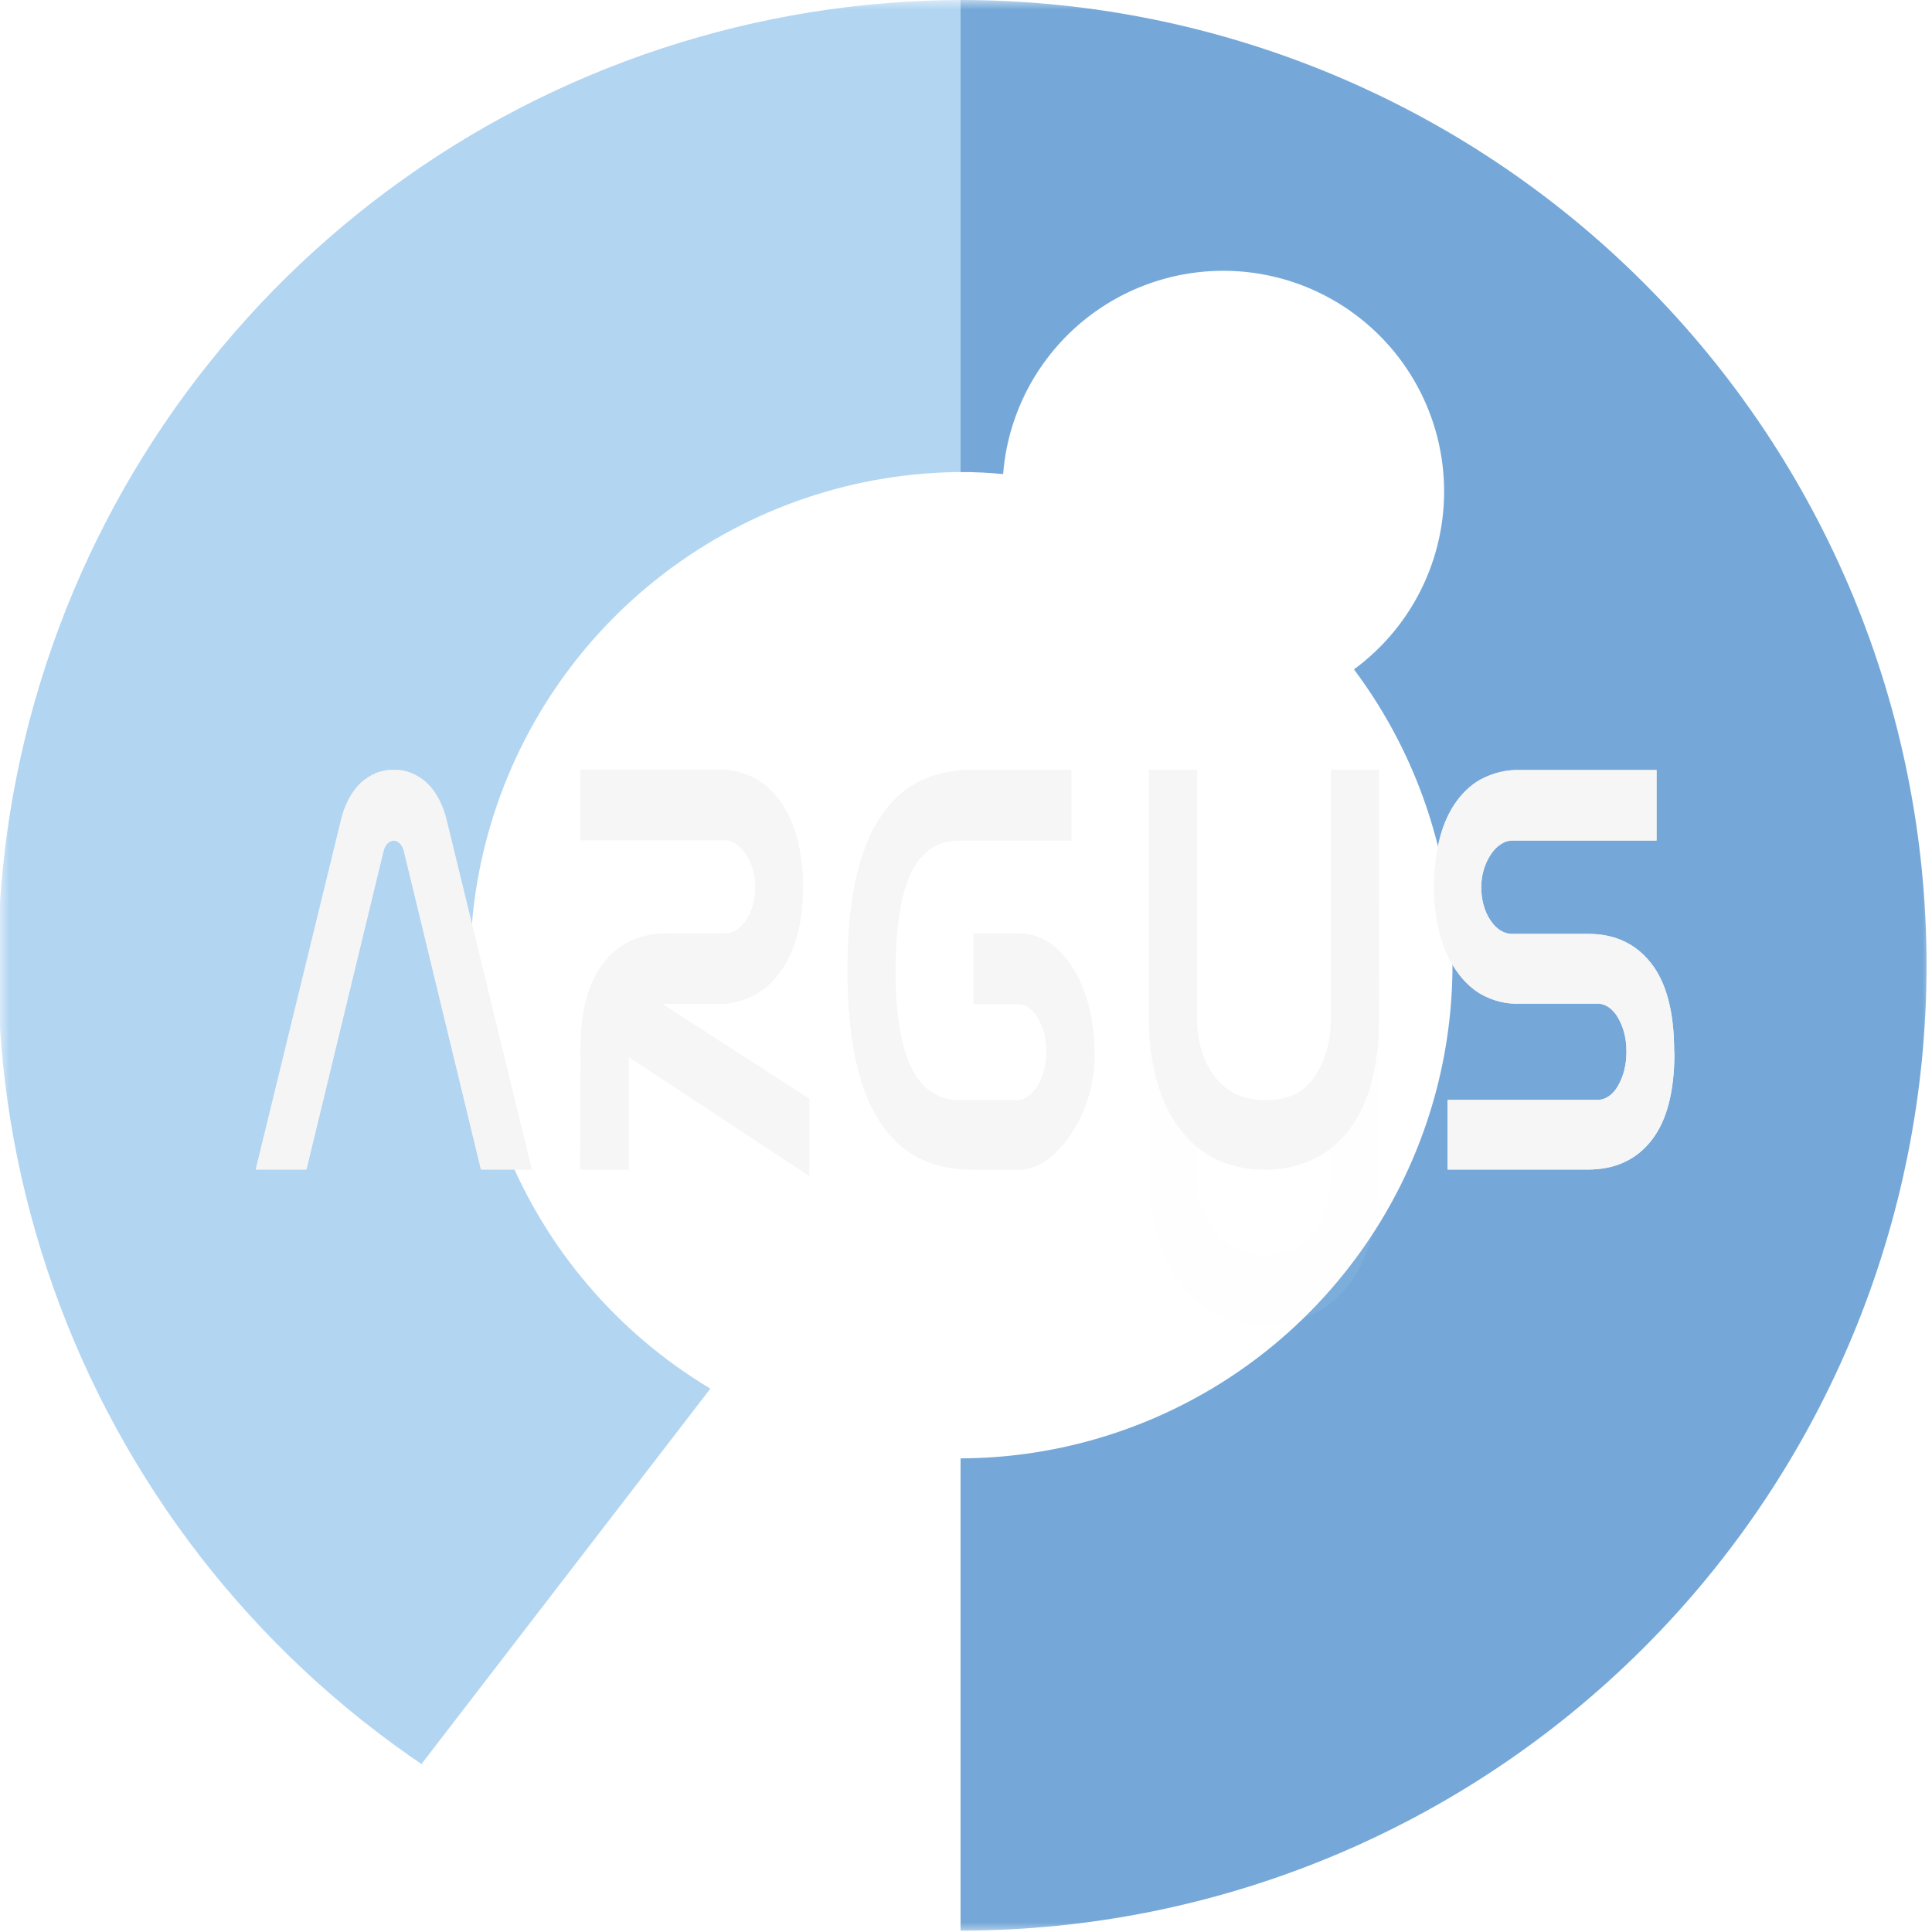 <svg width="100" height="100" viewBox="0 0 100 100" fill="none" xmlns="http://www.w3.org/2000/svg">
<mask id="mask0_9_342" style="mask-type:luminance" maskUnits="userSpaceOnUse" x="0" y="0" width="100" height="100">
<path d="M100 0H0V100H100V0Z" fill="white"/>
</mask>
<g mask="url(#mask0_9_342)">
<path d="M36.769 71.875C31.971 69.006 28.247 64.644 26.168 59.458C24.09 54.271 23.77 48.547 25.26 43.161C26.75 37.776 29.966 33.028 34.416 29.645C38.866 26.262 44.303 24.43 49.894 24.432H49.977V6.6228e-09H49.894C39.183 -0 28.755 3.437 20.145 9.805C11.536 16.173 5.201 25.136 2.073 35.372C-1.055 45.609 -0.811 56.58 2.77 66.667C6.35 76.755 13.078 85.427 21.962 91.406L21.82 91.299L36.769 71.875Z" fill="#B2D5F2"/>
<path d="M49.718 0V24.432C50.46 24.432 51.194 24.467 51.921 24.538C52.072 22.63 52.7 20.791 53.748 19.189C54.796 17.587 56.23 16.274 57.918 15.37C59.607 14.466 61.495 14.001 63.41 14.016C65.326 14.032 67.206 14.528 68.879 15.46C70.552 16.391 71.965 17.728 72.986 19.347C74.008 20.966 74.606 22.816 74.725 24.726C74.845 26.636 74.482 28.545 73.67 30.279C72.859 32.013 71.624 33.515 70.08 34.647C72.919 38.435 74.649 42.937 75.076 47.651C75.503 52.364 74.611 57.104 72.498 61.34C70.386 65.576 67.137 69.141 63.115 71.639C59.092 74.137 54.454 75.469 49.718 75.485V99.929C62.979 99.929 75.696 94.665 85.073 85.295C94.45 75.924 99.718 63.216 99.718 49.964C99.718 36.713 94.45 24.004 85.073 14.634C75.696 5.264 62.979 0 49.718 0Z" fill="#75A8D8"/>
</g>
<path d="M24.894 60.535L20.913 44.087C20.878 43.92 20.807 43.773 20.71 43.67C20.614 43.566 20.497 43.51 20.378 43.51C20.258 43.51 20.142 43.566 20.045 43.67C19.949 43.773 19.878 43.92 19.843 44.087L15.865 60.535H13.236L17.631 42.522C17.813 41.697 18.183 40.988 18.68 40.514C19.191 40.057 19.782 39.827 20.381 39.851C20.982 39.827 21.574 40.057 22.087 40.514C22.583 40.988 22.953 41.697 23.136 42.522L27.524 60.535H24.894Z" fill="#F6F6F6"/>
<path d="M30.049 54.354C30.049 52.35 30.449 50.845 31.248 49.836C32.047 48.828 33.132 48.322 34.502 48.318H37.481C37.695 48.323 37.908 48.264 38.106 48.142C38.303 48.021 38.482 47.841 38.629 47.614C38.783 47.387 38.904 47.117 38.985 46.82C39.066 46.524 39.105 46.206 39.1 45.887C39.102 45.571 39.057 45.258 38.968 44.969C38.88 44.687 38.759 44.43 38.612 44.207C38.469 43.987 38.298 43.809 38.108 43.685C37.917 43.553 37.707 43.486 37.495 43.487H30.049V39.836H37.11C37.795 39.813 38.477 39.975 39.122 40.315C39.646 40.608 40.12 41.066 40.51 41.656C40.867 42.212 41.14 42.874 41.309 43.597C41.644 45.061 41.651 46.644 41.33 48.114C41.172 48.834 40.909 49.494 40.559 50.05C40.171 50.65 39.699 51.122 39.175 51.432C38.517 51.804 37.815 51.982 37.11 51.954H34.256L41.89 56.873V60.864L32.532 54.698V60.536H30.035L30.049 54.354Z" fill="#F6F6F6"/>
<path d="M50.292 60.535C46.011 60.535 43.87 57.092 43.87 50.206V50.117C43.884 43.273 46.033 39.851 50.317 39.851H55.447V43.503H49.675C48.552 43.503 47.72 44.043 47.178 45.125C46.635 46.207 46.358 47.918 46.346 50.258C46.346 54.724 47.455 56.955 49.671 56.951H52.628C52.836 56.951 53.04 56.88 53.224 56.743C53.411 56.606 53.578 56.418 53.716 56.19C53.856 55.953 53.967 55.683 54.045 55.392C54.162 54.944 54.195 54.459 54.14 53.986C54.086 53.514 53.946 53.071 53.735 52.705C53.6 52.468 53.431 52.278 53.239 52.151C53.048 52.023 52.839 51.961 52.628 51.969H50.392V48.318H52.75C53.277 48.312 53.799 48.47 54.28 48.782C54.746 49.088 55.164 49.528 55.511 50.076C55.872 50.651 56.155 51.322 56.342 52.053C56.553 52.853 56.658 53.705 56.653 54.562C56.653 55.322 56.544 56.074 56.332 56.769C56.116 57.475 55.816 58.119 55.447 58.673C55.088 59.23 54.664 59.687 54.195 60.024C53.732 60.364 53.221 60.543 52.703 60.546L50.292 60.535Z" fill="#F6F6F6"/>
<path d="M71.372 52.7C71.387 53.794 71.266 54.882 71.016 55.913C70.78 56.848 70.4 57.69 69.906 58.376C69.371 59.092 68.737 59.634 68.048 59.967C67.205 60.37 66.322 60.562 65.436 60.535C64.566 60.559 63.698 60.367 62.871 59.967C62.179 59.622 61.544 59.071 61.005 58.349C60.501 57.659 60.108 56.812 59.856 55.871C59.593 54.873 59.461 53.811 59.468 52.742V39.851H61.965V52.637C61.95 53.222 62.025 53.805 62.184 54.342C62.343 54.879 62.583 55.357 62.886 55.741C63.506 56.544 64.373 56.941 65.483 56.941H65.543C66.652 56.941 67.487 56.544 68.04 55.741C68.32 55.339 68.539 54.856 68.684 54.324C68.829 53.791 68.896 53.22 68.883 52.648V39.851H71.38L71.372 52.7Z" fill="#F6F6F6"/>
<path d="M86.667 54.5C86.667 56.503 86.273 58.009 85.486 59.018C84.699 60.026 83.605 60.532 82.204 60.536H74.926V56.931H82.664C82.871 56.937 83.077 56.873 83.266 56.746C83.454 56.618 83.621 56.43 83.752 56.196C84.041 55.699 84.195 55.063 84.184 54.411C84.188 53.778 84.035 53.164 83.752 52.684C83.621 52.45 83.454 52.261 83.266 52.134C83.077 52.007 82.871 51.943 82.664 51.949H78.683C77.971 51.984 77.262 51.807 76.599 51.427C76.073 51.108 75.603 50.622 75.222 50.003C74.88 49.442 74.621 48.783 74.462 48.068C74.308 47.384 74.228 46.669 74.227 45.95C74.222 45.151 74.306 44.357 74.473 43.597C74.635 42.872 74.906 42.209 75.265 41.656C75.654 41.072 76.127 40.622 76.649 40.337C77.301 39.995 77.99 39.832 78.683 39.856H85.743V43.508H78.279C78.067 43.507 77.858 43.575 77.666 43.706C77.477 43.831 77.306 44.008 77.163 44.228C77.014 44.45 76.894 44.707 76.806 44.99C76.716 45.278 76.67 45.591 76.67 45.908C76.666 46.228 76.706 46.545 76.788 46.842C76.869 47.139 76.991 47.408 77.145 47.635C77.293 47.862 77.471 48.042 77.668 48.164C77.866 48.285 78.079 48.345 78.294 48.339H82.218C83.588 48.339 84.669 48.845 85.461 49.857C86.253 50.869 86.65 52.375 86.653 54.375L86.667 54.5Z" fill="#F6F6F6"/>
<path opacity="0.7" d="M24.894 60.535L20.913 44.087C20.878 43.92 20.807 43.773 20.71 43.67C20.614 43.566 20.497 43.51 20.378 43.51C20.258 43.51 20.142 43.566 20.045 43.67C19.949 43.773 19.878 43.92 19.843 44.087L15.847 60.535H13.236L17.631 42.522C17.813 41.697 18.183 40.988 18.68 40.514C19.191 40.057 19.782 39.827 20.381 39.851C20.982 39.827 21.574 40.057 22.087 40.514C22.583 40.988 22.953 41.697 23.136 42.522L27.524 60.535H24.894Z" fill="#F6F6F6"/>
<path d="M30.049 54.354C30.049 52.35 30.449 50.843 31.248 49.831C32.047 48.819 33.132 48.315 34.502 48.318H37.481C37.695 48.323 37.908 48.264 38.106 48.142C38.303 48.021 38.482 47.841 38.629 47.614C38.783 47.387 38.904 47.117 38.985 46.82C39.066 46.524 39.105 46.206 39.1 45.887C39.102 45.571 39.057 45.258 38.968 44.969C38.88 44.687 38.759 44.43 38.612 44.207C38.469 43.987 38.298 43.809 38.108 43.685C37.915 43.554 37.705 43.486 37.491 43.487H30.049V39.836H37.11C37.795 39.813 38.477 39.975 39.122 40.315C39.645 40.607 40.118 41.065 40.506 41.656C40.866 42.211 41.14 42.873 41.309 43.597C41.483 44.355 41.57 45.15 41.566 45.95C41.564 46.685 41.485 47.415 41.33 48.114C41.172 48.834 40.909 49.494 40.559 50.05C40.17 50.652 39.697 51.123 39.172 51.432C38.515 51.805 37.814 51.982 37.11 51.954H34.256L41.89 56.873V60.864L32.532 54.698V60.536H30.035L30.049 54.354Z" fill="#F6F6F6"/>
<path d="M50.288 60.535C46.007 60.535 43.867 57.092 43.867 50.206V50.117C43.881 43.273 46.03 39.851 50.314 39.851H55.447V43.503H49.675C48.552 43.503 47.72 44.043 47.178 45.125C46.635 46.207 46.358 47.918 46.346 50.258C46.346 54.724 47.455 56.955 49.671 56.951H52.628C52.836 56.951 53.04 56.88 53.224 56.743C53.411 56.606 53.578 56.418 53.717 56.19C53.856 55.953 53.967 55.683 54.045 55.392C54.162 54.944 54.195 54.459 54.14 53.986C54.086 53.514 53.946 53.071 53.735 52.705C53.6 52.468 53.431 52.278 53.24 52.151C53.048 52.023 52.839 51.961 52.628 51.969H50.392V48.318H52.75C53.277 48.312 53.799 48.471 54.28 48.782C54.746 49.088 55.165 49.528 55.511 50.076C55.872 50.651 56.155 51.322 56.343 52.053C56.553 52.853 56.658 53.705 56.653 54.562C56.653 55.322 56.544 56.074 56.332 56.769C56.116 57.475 55.816 58.119 55.447 58.673C55.088 59.23 54.664 59.687 54.195 60.024C53.732 60.364 53.222 60.543 52.704 60.546L50.288 60.535Z" fill="#F6F6F6"/>
<g opacity="0.07" filter="url(#filter0_dd_9_342)">
<path d="M71.372 52.7C71.387 53.794 71.266 54.882 71.016 55.913C70.78 56.848 70.4 57.69 69.906 58.376C69.371 59.092 68.737 59.634 68.048 59.967C67.205 60.37 66.322 60.562 65.436 60.535C64.566 60.559 63.698 60.367 62.871 59.967C62.179 59.622 61.544 59.071 61.005 58.349C60.501 57.659 60.108 56.812 59.856 55.871C59.593 54.873 59.461 53.811 59.468 52.742V39.851H61.965V52.637C61.95 53.222 62.025 53.805 62.184 54.342C62.343 54.879 62.583 55.357 62.886 55.741C63.506 56.544 64.373 56.941 65.483 56.941H65.543C66.652 56.941 67.487 56.544 68.04 55.741C68.32 55.339 68.539 54.856 68.684 54.324C68.829 53.791 68.896 53.22 68.883 52.648V39.851H71.38L71.372 52.7Z" fill="#F6F6F6"/>
</g>
<path d="M86.667 54.5C86.667 56.503 86.273 58.009 85.486 59.018C84.699 60.026 83.605 60.532 82.204 60.536H74.926V56.931H82.664C82.871 56.937 83.077 56.873 83.266 56.746C83.454 56.618 83.621 56.43 83.752 56.196C84.04 55.698 84.194 55.063 84.184 54.411C84.188 53.778 84.035 53.164 83.752 52.684C83.621 52.45 83.454 52.261 83.266 52.134C83.077 52.007 82.871 51.943 82.664 51.949H78.683C77.971 51.984 77.262 51.807 76.599 51.427C76.074 51.107 75.604 50.62 75.222 50.003C74.88 49.442 74.621 48.783 74.462 48.068C74.308 47.384 74.228 46.669 74.227 45.95C74.222 45.151 74.306 44.357 74.473 43.597C74.635 42.872 74.906 42.209 75.265 41.656C75.654 41.072 76.127 40.622 76.649 40.337C77.301 39.995 77.99 39.832 78.683 39.856H85.743V43.508H78.279C78.067 43.507 77.858 43.575 77.666 43.706C77.477 43.831 77.306 44.008 77.163 44.228C77.014 44.45 76.894 44.707 76.806 44.99C76.716 45.278 76.67 45.591 76.67 45.908C76.666 46.228 76.706 46.545 76.788 46.842C76.869 47.139 76.991 47.408 77.145 47.635C77.293 47.862 77.471 48.042 77.668 48.164C77.866 48.285 78.079 48.345 78.294 48.339H82.218C83.588 48.339 84.669 48.845 85.461 49.857C86.253 50.869 86.65 52.375 86.653 54.375L86.667 54.5Z" fill="#F6F6F6"/>
<defs>
<filter id="filter0_dd_9_342" x="55.468" y="39.851" width="19.912" height="28.687" filterUnits="userSpaceOnUse" color-interpolation-filters="sRGB">
<feFlood flood-opacity="0" result="BackgroundImageFix"/>
<feColorMatrix in="SourceAlpha" type="matrix" values="0 0 0 0 0 0 0 0 0 0 0 0 0 0 0 0 0 0 127 0" result="hardAlpha"/>
<feOffset dy="4"/>
<feGaussianBlur stdDeviation="2"/>
<feComposite in2="hardAlpha" operator="out"/>
<feColorMatrix type="matrix" values="0 0 0 0 0 0 0 0 0 0 0 0 0 0 0 0 0 0 0.25 0"/>
<feBlend mode="normal" in2="BackgroundImageFix" result="effect1_dropShadow_9_342"/>
<feColorMatrix in="SourceAlpha" type="matrix" values="0 0 0 0 0 0 0 0 0 0 0 0 0 0 0 0 0 0 127 0" result="hardAlpha"/>
<feOffset dy="4"/>
<feGaussianBlur stdDeviation="2"/>
<feComposite in2="hardAlpha" operator="out"/>
<feColorMatrix type="matrix" values="0 0 0 0 0 0 0 0 0 0 0 0 0 0 0 0 0 0 0.25 0"/>
<feBlend mode="normal" in2="effect1_dropShadow_9_342" result="effect2_dropShadow_9_342"/>
<feBlend mode="normal" in="SourceGraphic" in2="effect2_dropShadow_9_342" result="shape"/>
</filter>
</defs>
</svg>
